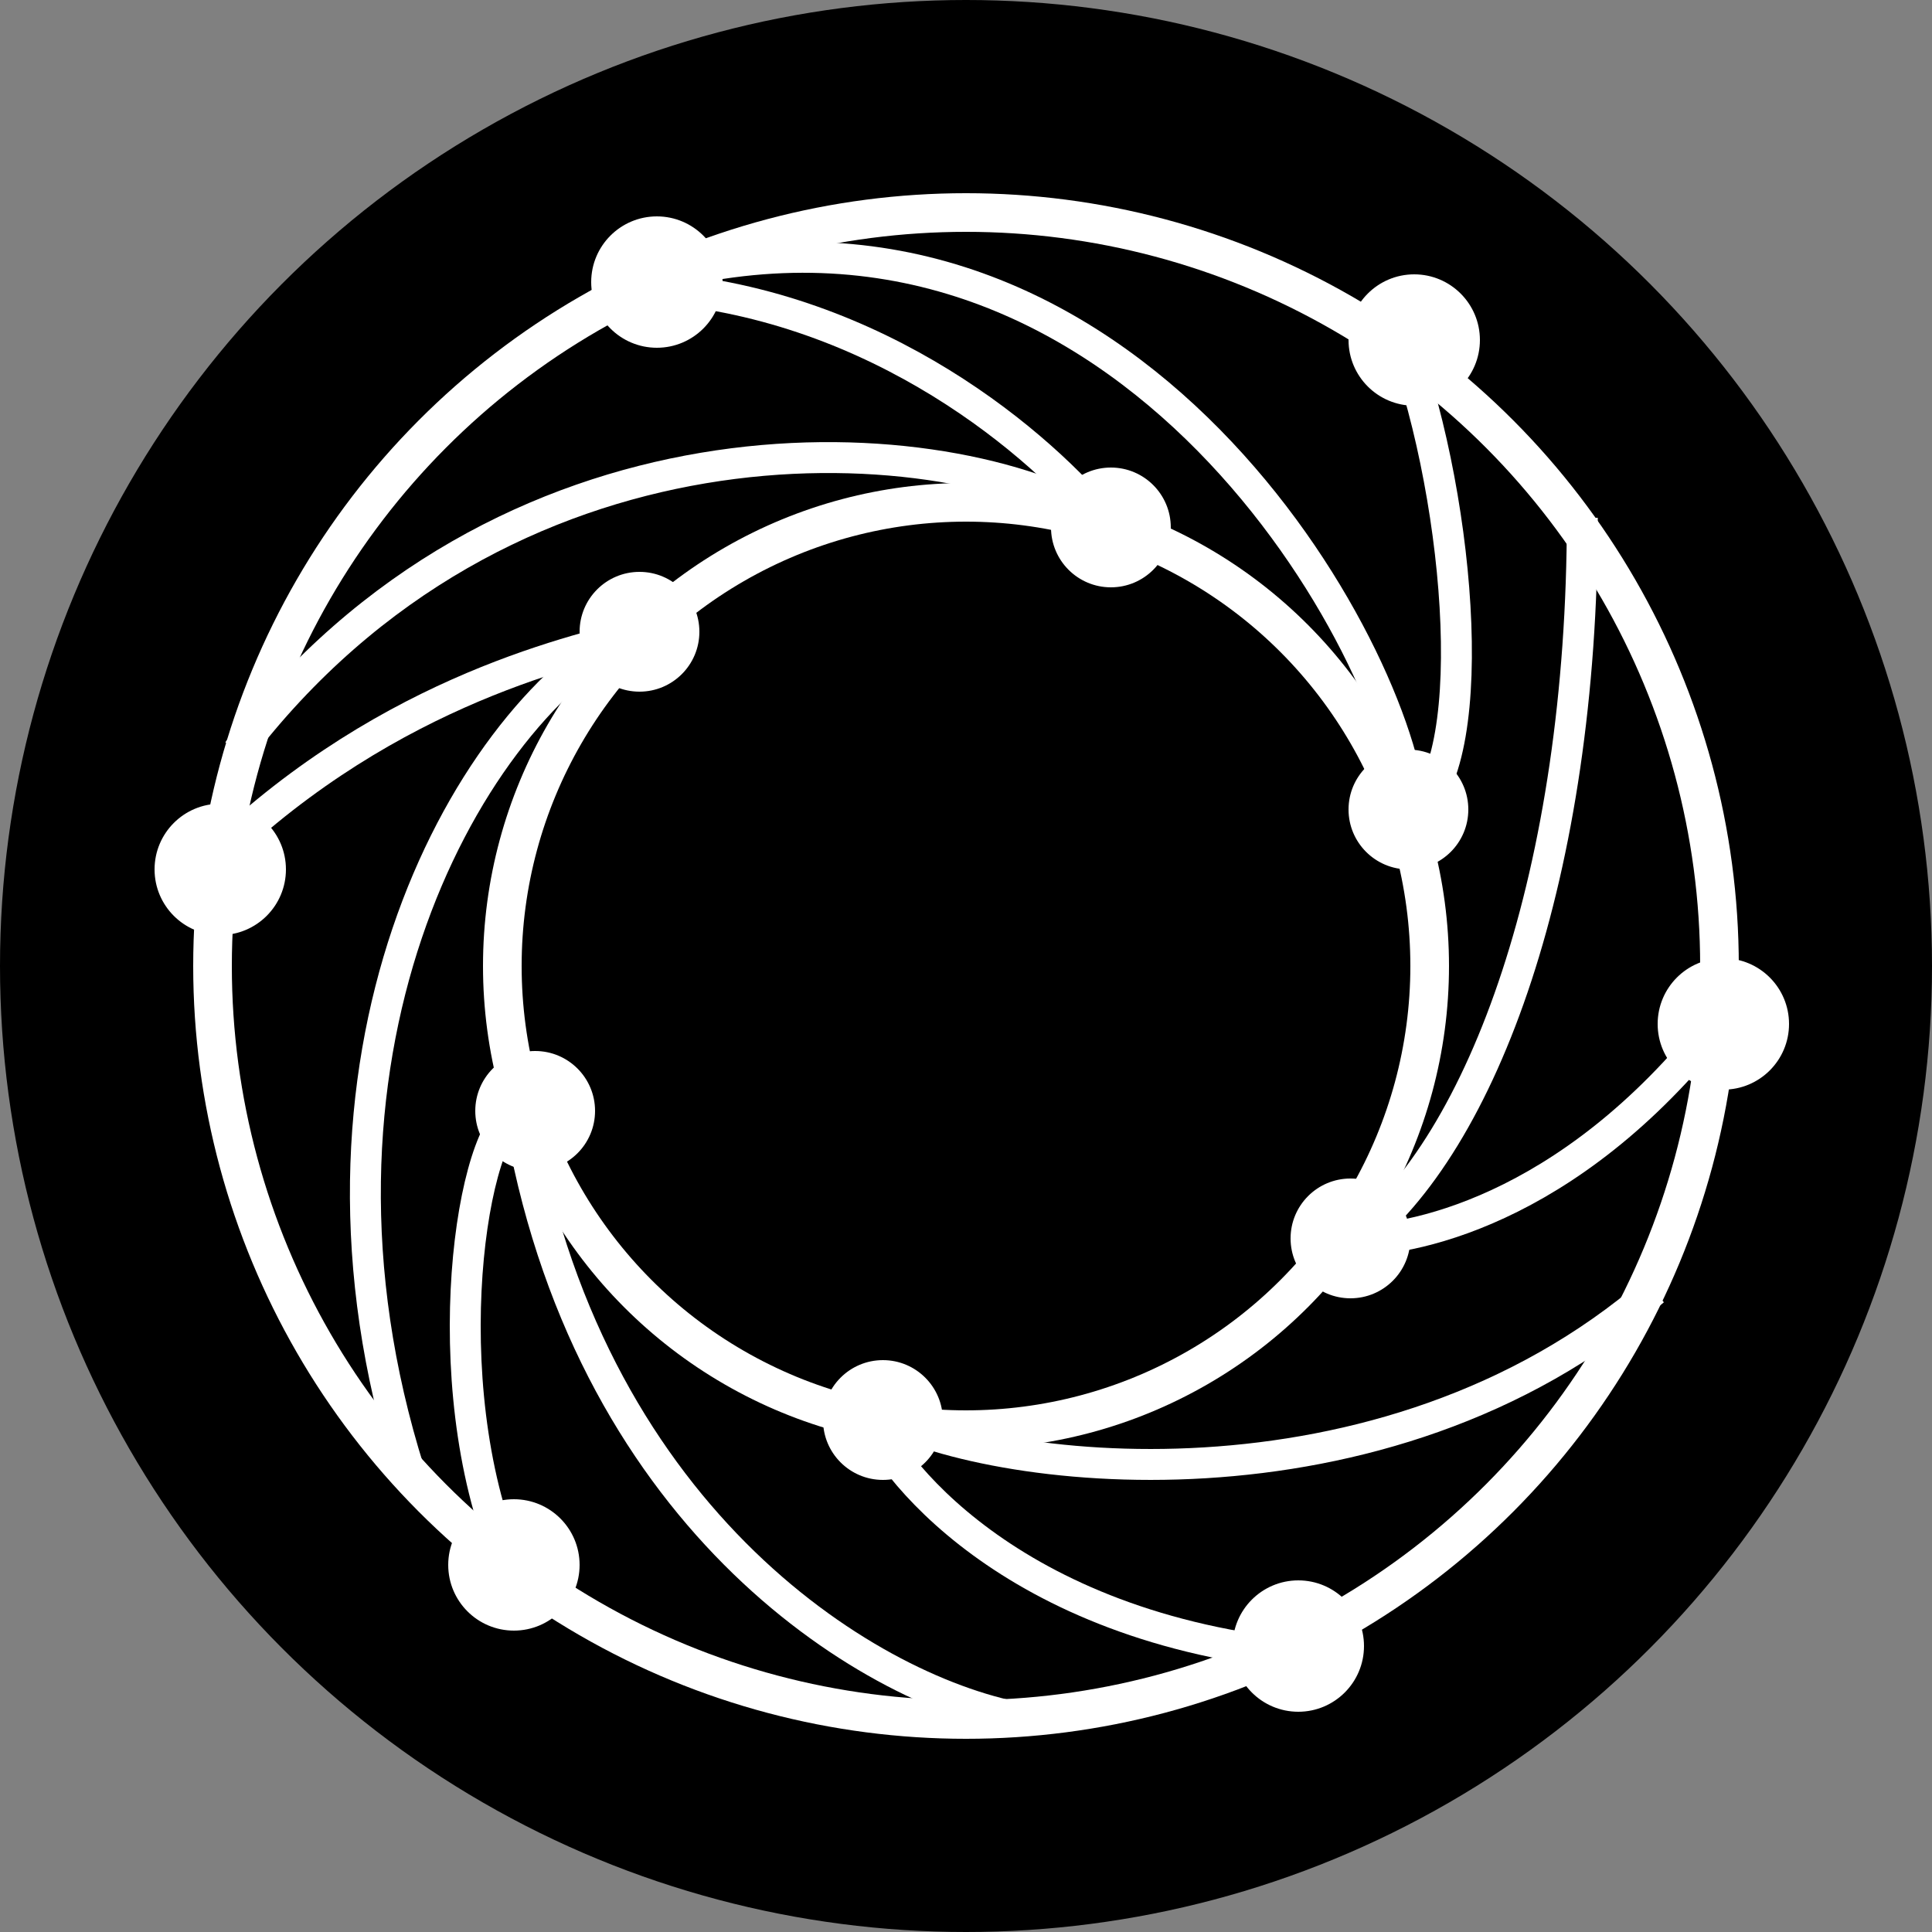 <svg width="500" height="500" viewBox="0 0 500 500" fill="none" xmlns="http://www.w3.org/2000/svg">
<rect x="0" y="0" width="500" height="500" fill="#808080" stroke="none"/>
<circle cx="250" cy="250" r="250" fill="black"/>
<circle cx="250" cy="250" r="195" stroke="white" stroke-width="10"/>
<circle cx="250" cy="250" r="120" stroke="white" stroke-width="10"/>
<circle cx="57" cy="225" r="16" fill="white" stroke="white" stroke-width="2"/>
<circle cx="170" cy="73" r="16" fill="white" stroke="white" stroke-width="2"/>
<circle cx="366" cy="88" r="16" fill="white" stroke="white" stroke-width="2"/>
<circle cx="446" cy="265" r="16" fill="white" stroke="white" stroke-width="2"/>
<circle cx="336" cy="426" r="16" fill="white" stroke="white" stroke-width="2"/>
<circle cx="133" cy="405" r="16" fill="white" stroke="white" stroke-width="2"/>
<circle cx="228.5" cy="367.5" r="14.5" fill="white" stroke="white" stroke-width="2"/>
<circle cx="138.5" cy="287.5" r="14.5" fill="white" stroke="white" stroke-width="2"/>
<circle cx="165.5" cy="163.5" r="14.5" fill="white" stroke="white" stroke-width="2"/>
<circle cx="287.5" cy="136.5" r="14.5" fill="white" stroke="white" stroke-width="2"/>
<circle cx="364.5" cy="209.5" r="14.5" fill="white" stroke="white" stroke-width="2"/>
<circle cx="349.5" cy="320.5" r="14.5" fill="white" stroke="white" stroke-width="2"/>
<path d="M133 408C112 363 121 295.5 133 288" stroke="white" stroke-width="8"/>
<path d="M106 381C72.5 275 119 187.5 162.5 163.5" stroke="white" stroke-width="8"/>
<path d="M52 225.5C97 180 146.667 168.833 165.5 164" stroke="white" stroke-width="8"/>
<path d="M61.5 194.5C130 104.5 240 109 284.5 134" stroke="white" stroke-width="8"/>
<path d="M170 74.5C227.5 79 269.5 115 286.5 136" stroke="white" stroke-width="8"/>
<path d="M167 72.5C288.5 38 360 164 365 208" stroke="white" stroke-width="8"/>
<path d="M361.5 84.5C377.5 125 384 195.5 366.5 210" stroke="white" stroke-width="8"/>
<path d="M409.5 134C409.5 225.5 384 296 350.5 321.5" stroke="white" stroke-width="8"/>
<path d="M448 260C409.5 312 367 321 350.5 321" stroke="white" stroke-width="8"/>
<path d="M428 334C357.868 394.563 255.633 381.966 226 365.008" stroke="white" stroke-width="8"/>
<path d="M338 428.5C261 421.5 229 378.5 224.5 365" stroke="white" stroke-width="8"/>
<path d="M135 292C153.649 394.334 226.124 438.479 266 445" stroke="white" stroke-width="8"/>
</svg>
